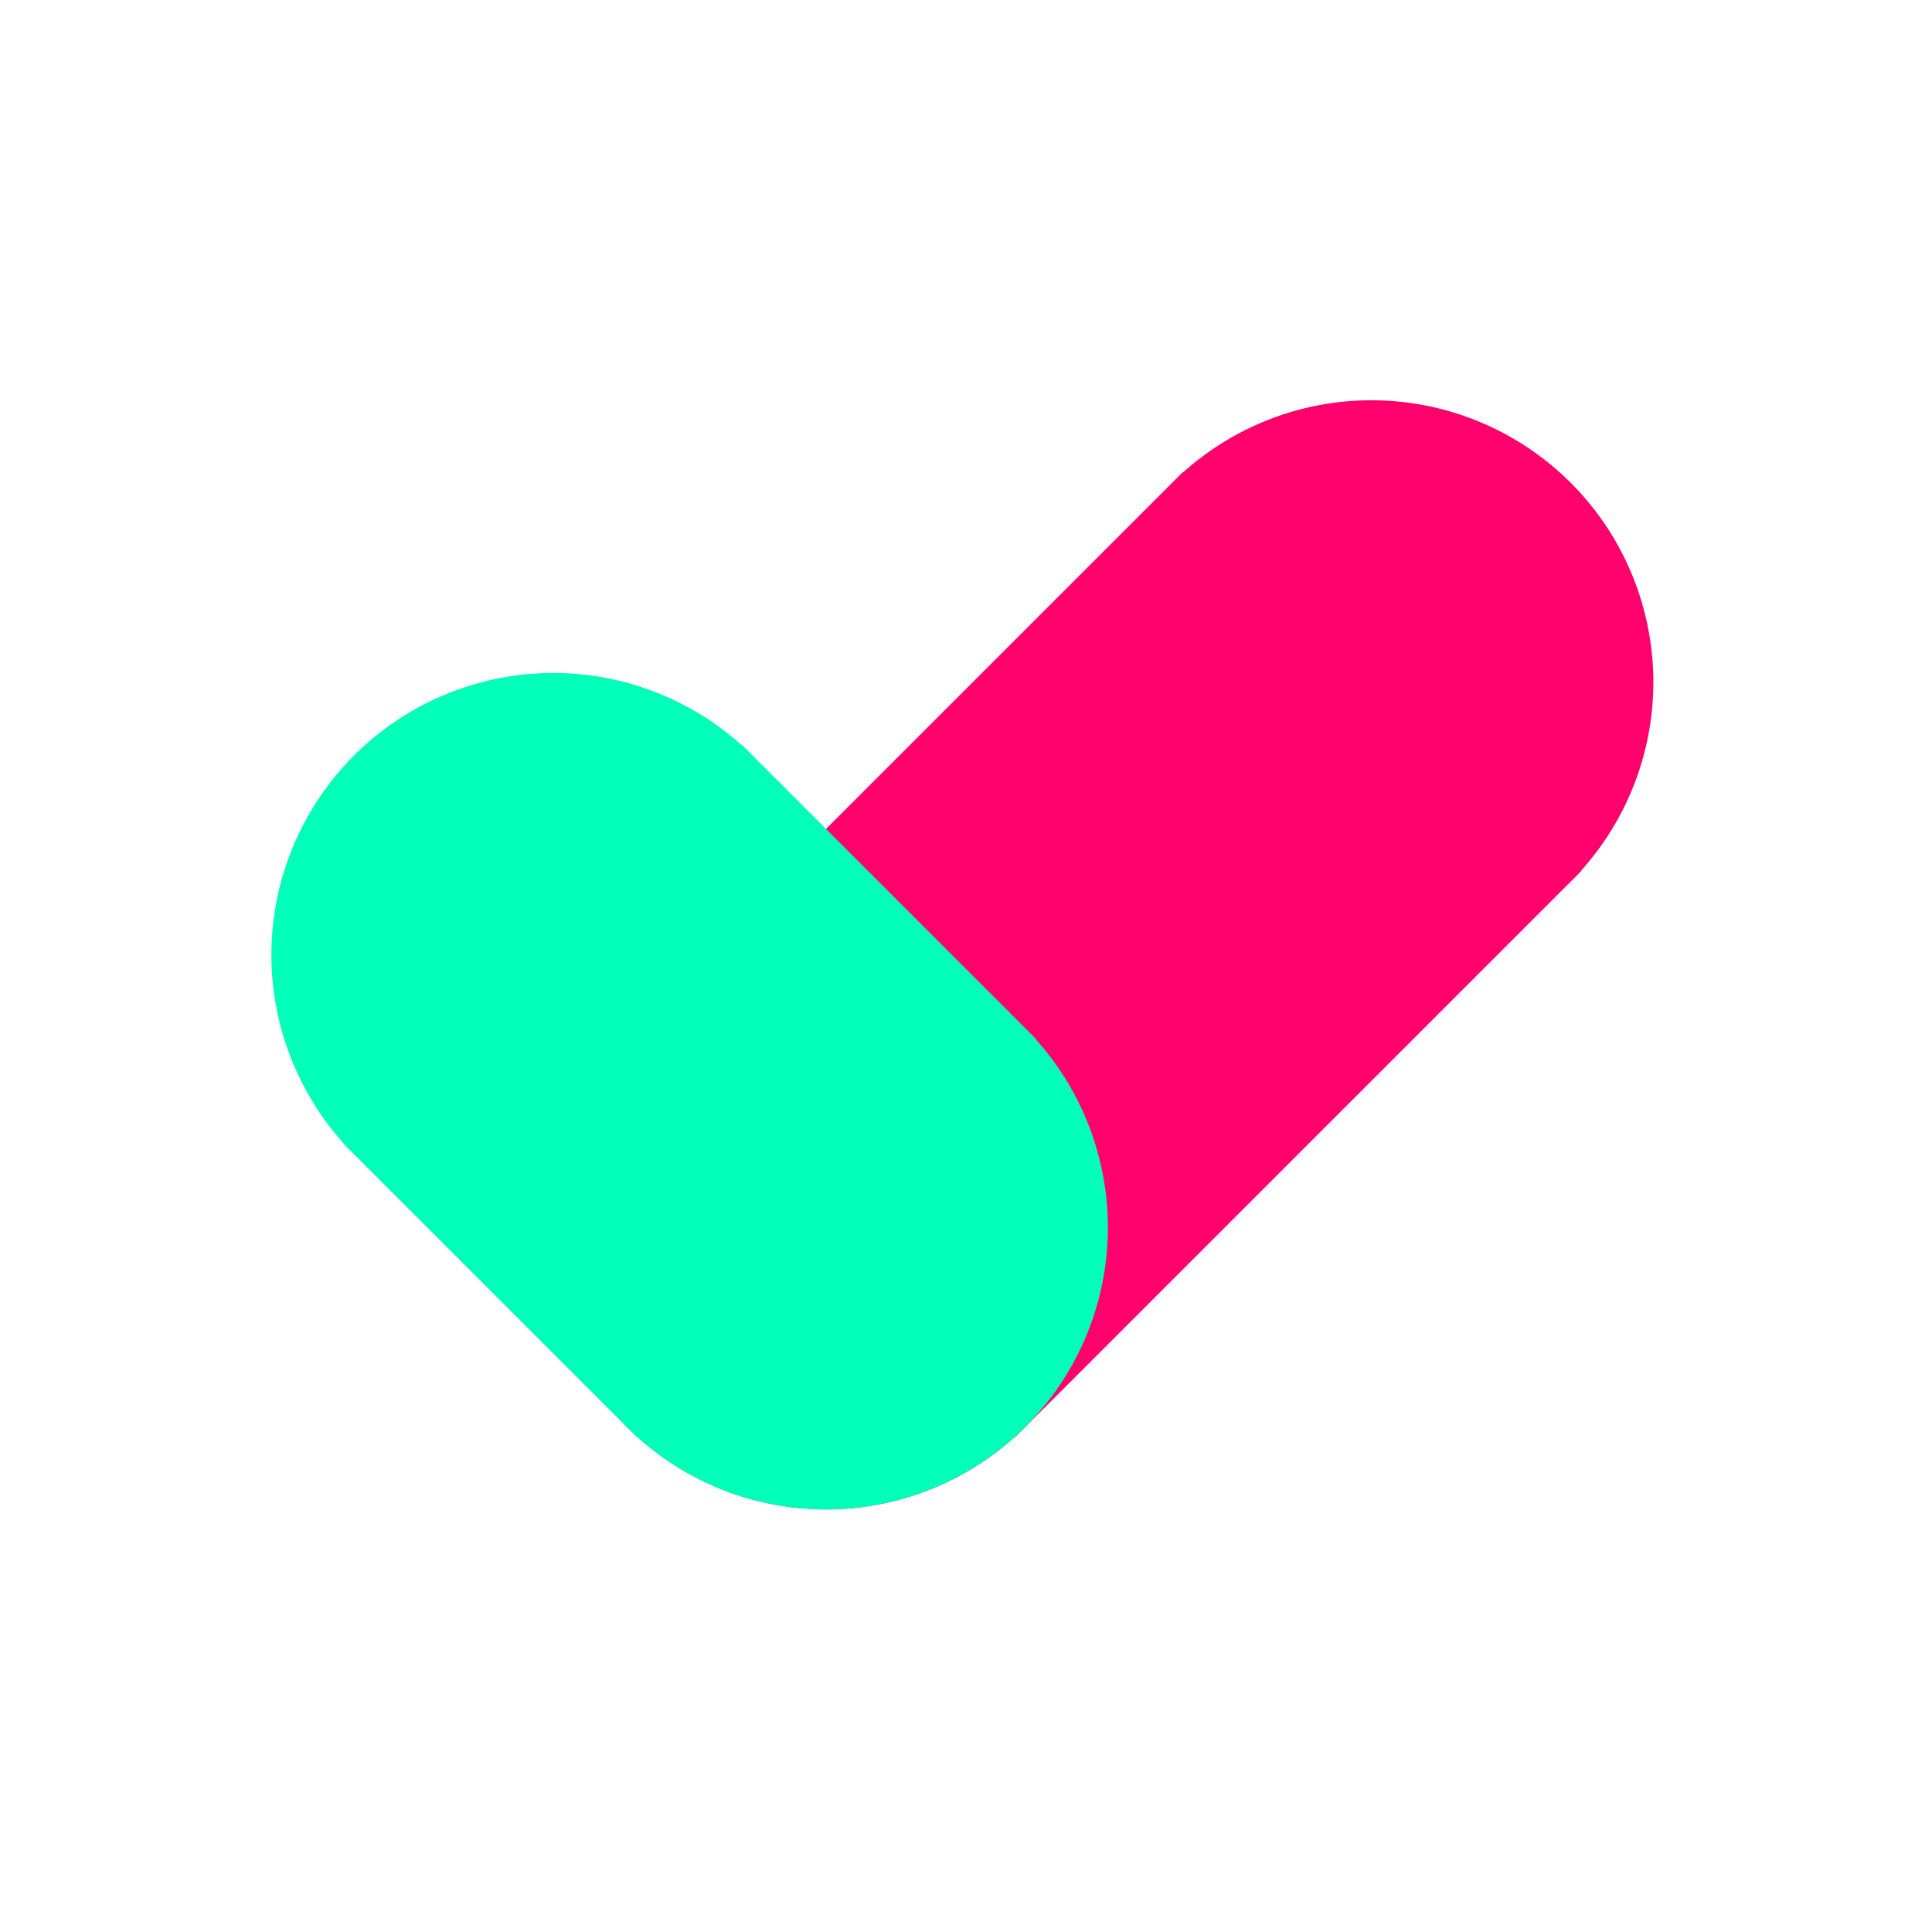 <svg xmlns="http://www.w3.org/2000/svg" width="75" height="75" viewBox="0 0 75 75">
  <g id="icon" transform="translate(-302 -338.589)">
    <rect id="aligner" width="75" height="75" transform="translate(302 338.589)" fill="none"/>
    <path id="fuchsia-v" d="M.015,41.47H0v-31.1H.015a10.944,10.944,0,0,1,21.857,0h.015v31.1h-.015a10.944,10.944,0,0,1-21.857,0Z" transform="translate(355.244 349.589) rotate(45)" fill="#ff006c"/>
    <path id="green-v" d="M25.919,21.887H10.367v-.015a10.944,10.944,0,0,1,0-21.857V0H26.5V.015a10.944,10.944,0,0,1,0,21.857v.015Z" transform="translate(323.476 360.178) rotate(45)" fill="#00ffb9"/>
  </g>
</svg>
